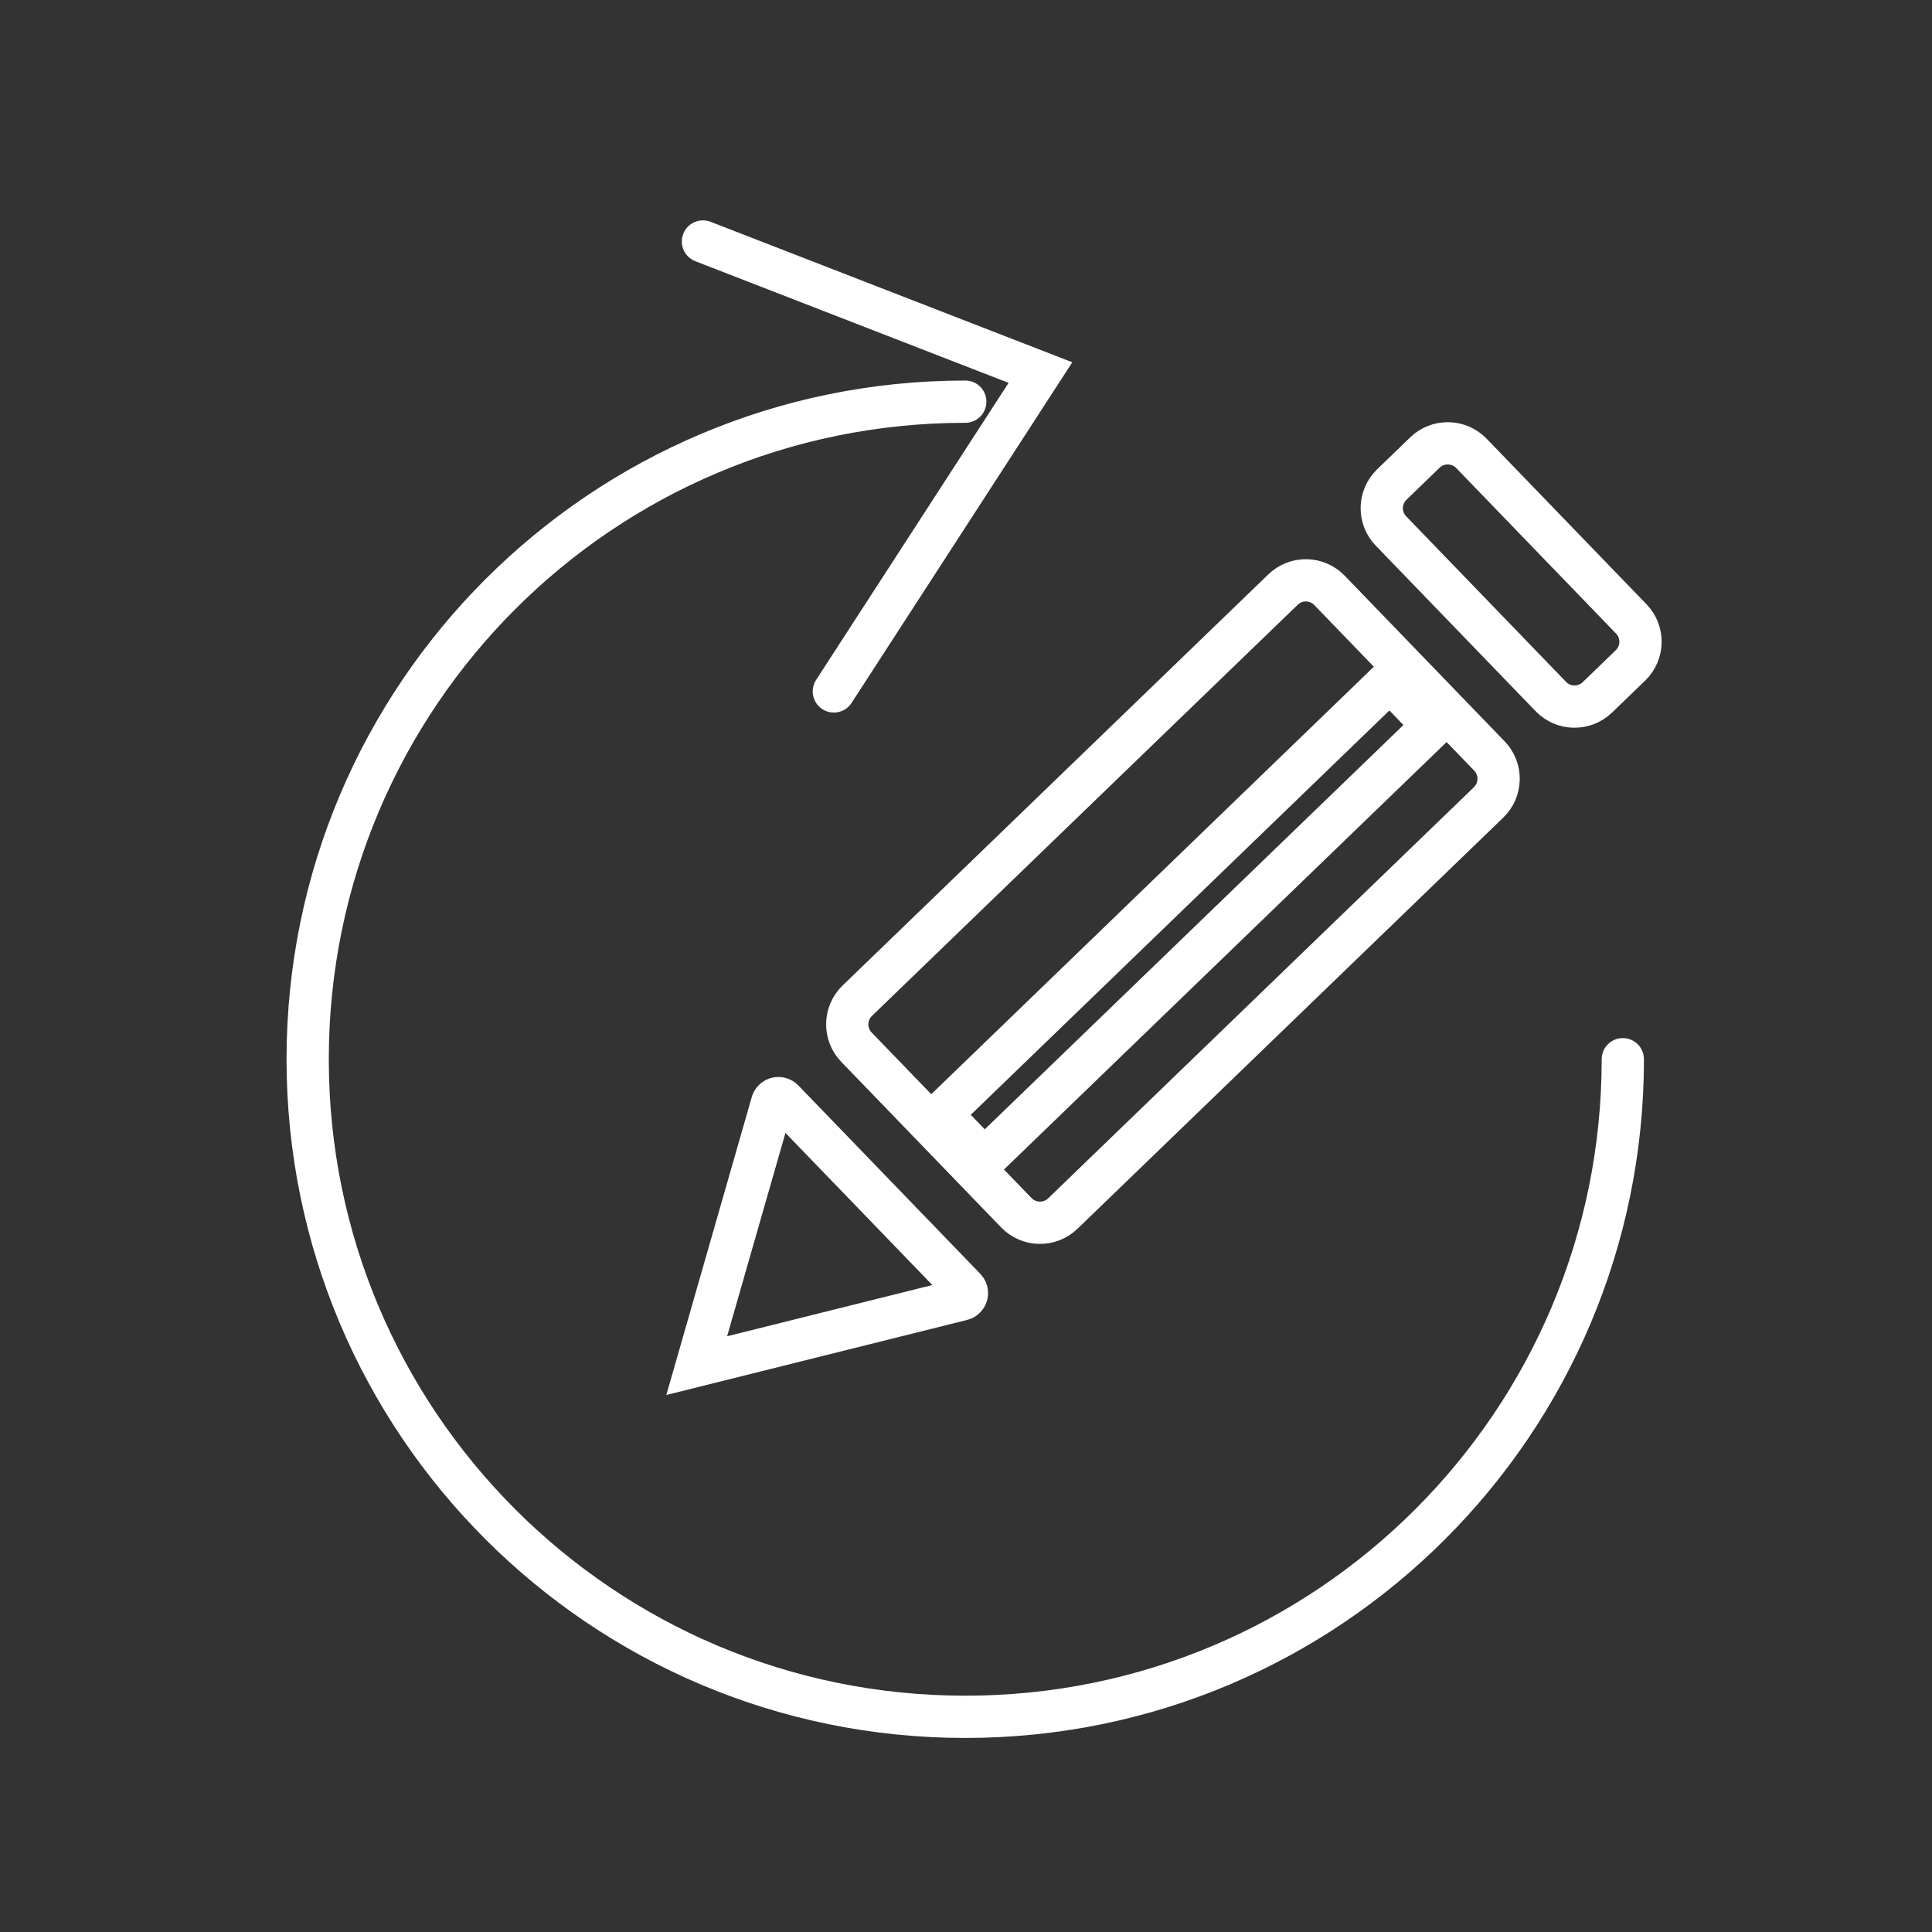 <svg width="32" height="32" viewBox="0 0 32 32" fill="none" xmlns="http://www.w3.org/2000/svg">
<rect x="0" y="0" width="32" height="32" fill="#333333" stroke="none"/>
<path d="M15.988 6.653C9.972 6.653 5.096 11.529 5.096 17.544C5.096 23.559 9.972 28.436 15.988 28.436C22.003 28.436 26.879 23.559 26.879 17.544" stroke="white" stroke-width="0.7" stroke-linecap="round"/>
<path d="M11.643 4L17.233 6.171L13.811 11.452" stroke="white" stroke-width="0.7" stroke-linecap="round"/>
<path d="M12.971 18.221L15.985 21.342C16.027 21.385 16.026 21.454 15.982 21.496C15.969 21.509 15.952 21.519 15.933 21.523L11.54 22.619L12.788 18.267C12.805 18.209 12.865 18.175 12.923 18.192C12.941 18.197 12.958 18.207 12.971 18.221Z" stroke="white" stroke-width="0.7" stroke-linecap="square"/>
<path d="M24.669 12.521L22.021 9.779C21.812 9.562 21.467 9.556 21.251 9.765L14.2 16.574C13.983 16.783 13.977 17.128 14.186 17.345L16.834 20.087C17.043 20.303 17.388 20.309 17.604 20.1L24.655 13.291C24.872 13.082 24.878 12.737 24.669 12.521Z" stroke="white" stroke-width="0.7"/>
<path d="M23.74 12.017L23.021 11.273L15.584 18.456L16.302 19.2L23.74 12.017Z" stroke="white" stroke-width="0.7"/>
<path d="M27.019 10.251L24.371 7.509C24.162 7.293 23.817 7.287 23.601 7.495L23.053 8.025C22.836 8.234 22.83 8.579 23.039 8.795L25.687 11.537C25.896 11.754 26.241 11.759 26.457 11.551L27.006 11.021C27.222 10.812 27.228 10.467 27.019 10.251Z" stroke="white" stroke-width="0.7"/>
</svg>
